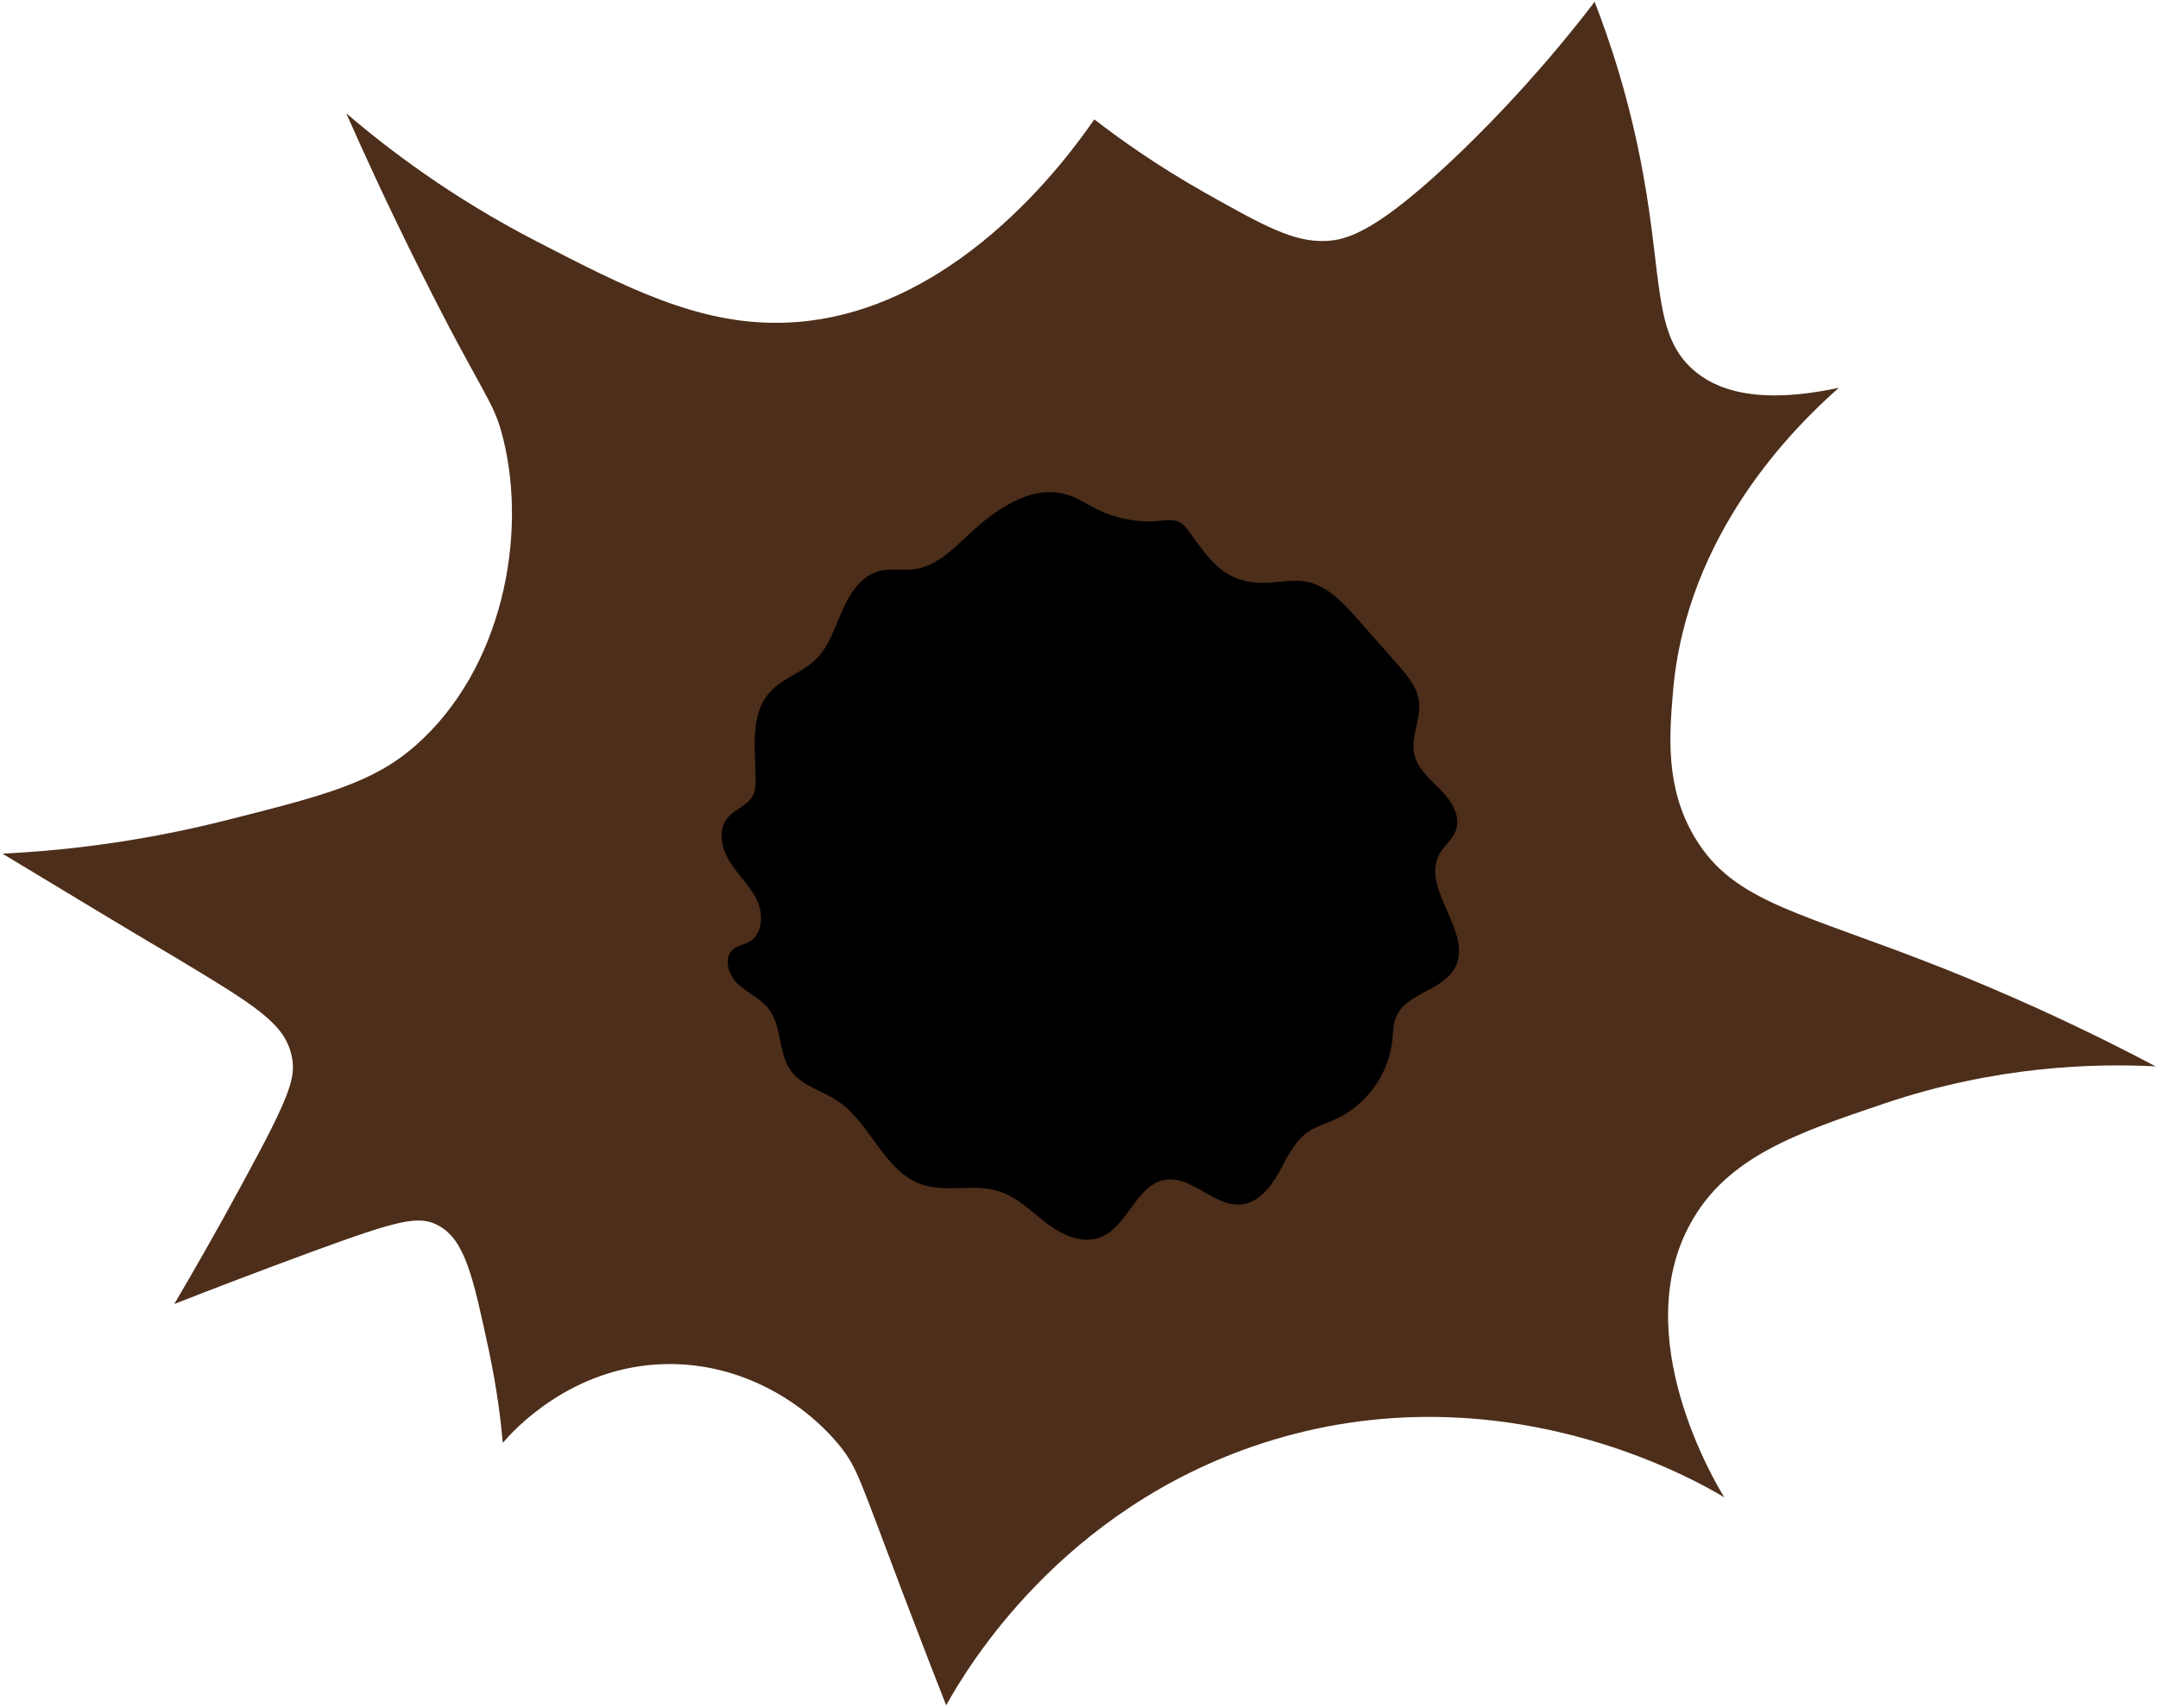 <svg xmlns="http://www.w3.org/2000/svg" xmlns:xlink="http://www.w3.org/1999/xlink" width="264" zoomAndPan="magnify" viewBox="0 0 198 156.75" height="209" preserveAspectRatio="xMidYMid meet" version="1.0"><defs><clipPath id="99f1858c42"><path d="M 0.156 0.164 L 197.84 0.164 L 197.84 156.5 L 0.156 156.5 Z M 0.156 0.164 " clip-rule="nonzero"/></clipPath></defs><g clip-path="url(#99f1858c42)"><path fill="#4d2e1a" d="M 146.312 0.164 C 147.637 3.602 149.496 8.996 150.738 15.852 C 152.539 25.629 151.707 30.727 155.344 33.926 C 157.277 35.645 160.973 37.246 168.719 35.586 C 164.688 39.141 154.73 48.941 153.504 63.441 C 153.168 67.434 152.754 72.312 155.539 76.914 C 159.137 82.879 165.219 83.672 178.316 88.867 C 183.02 90.742 189.797 93.629 197.777 97.855 C 192.227 97.578 183.199 97.777 172.867 101.273 C 164.965 103.941 158.543 106.113 155.164 112.16 C 149.316 122.59 157.359 136.023 158.207 137.406 C 155.48 135.766 137.504 125.434 115.871 132.426 C 97.34 138.434 88.707 153.09 86.812 156.488 C 85.922 154.238 84.5 150.562 82.762 146 C 78.91 135.824 78.652 134.699 77.129 132.781 C 74.027 128.91 68.242 125.039 61.07 125.176 C 52.355 125.355 47.004 131.379 46.133 132.406 C 45.957 130.395 45.602 127.449 44.852 123.914 C 43.406 117.176 42.676 113.816 40.246 112.473 C 38.43 111.469 36.512 111.98 28.633 114.863 C 23.73 116.664 19.465 118.301 15.988 119.664 C 17.629 116.879 19.84 113.047 22.348 108.406 C 26.637 100.523 27.168 98.863 26.773 96.965 C 26.141 93.906 23.535 92.344 15.891 87.742 C 13.262 86.199 8.324 83.238 0.223 78.336 C 5.102 78.102 12.312 77.41 20.828 75.254 C 29.797 72.984 34.281 71.836 38.211 68.34 C 46.055 61.387 48.426 49.238 46.152 40.188 C 45.266 36.633 44.375 36.477 38.586 24.879 C 35.566 18.832 33.254 13.777 31.773 10.398 C 35.566 13.656 41.414 18.121 49.277 22.172 C 57.355 26.34 63.973 29.758 71.617 29.621 C 87.305 29.363 98.109 14.289 100.402 10.953 C 102.676 12.711 106.113 15.18 110.559 17.688 C 115.93 20.711 118.676 22.23 121.621 22.113 C 123.535 22.035 126.32 21.383 134.164 13.816 C 137.387 10.695 141.711 6.172 146.312 0.164 Z M 146.312 0.164 " fill-opacity="1" fill-rule="nonzero"/></g><path fill="#000000" d="M 115.773 53.484 C 117.156 53.504 118.559 53.129 119.902 53.387 C 121.797 53.762 123.219 55.301 124.504 56.746 C 125.73 58.148 126.973 59.531 128.199 60.934 C 129.086 61.941 130.035 63.047 130.195 64.391 C 130.391 65.988 129.422 67.609 129.758 69.191 C 130.055 70.555 131.223 71.5 132.207 72.508 C 133.176 73.496 134.066 74.918 133.57 76.223 C 133.277 77.031 132.523 77.586 132.09 78.336 C 130.273 81.52 135.23 85.566 133.492 88.809 C 132.367 90.922 129.027 91.117 128.102 93.312 C 127.805 94.004 127.824 94.773 127.746 95.504 C 127.41 98.605 125.336 101.449 122.488 102.734 C 121.66 103.109 120.75 103.367 120 103.879 C 118.734 104.77 118.082 106.27 117.332 107.613 C 116.582 108.957 115.477 110.34 113.934 110.52 C 111.445 110.816 109.391 107.871 106.922 108.266 C 104.215 108.703 103.484 112.613 100.918 113.562 C 99.277 114.172 97.438 113.324 96.035 112.258 C 94.633 111.191 93.352 109.867 91.691 109.332 C 89.398 108.582 86.812 109.473 84.539 108.68 C 81.062 107.457 79.875 102.992 76.773 100.977 C 75.371 100.066 73.574 99.633 72.586 98.289 C 71.363 96.648 71.777 94.199 70.531 92.582 C 69.781 91.613 68.578 91.117 67.688 90.289 C 66.797 89.461 66.344 87.84 67.293 87.09 C 67.707 86.773 68.242 86.695 68.695 86.457 C 69.961 85.766 70.078 83.93 69.465 82.625 C 68.852 81.32 67.746 80.332 66.977 79.109 C 66.207 77.902 65.832 76.203 66.738 75.078 C 67.41 74.246 68.617 73.93 69.09 72.984 C 69.309 72.547 69.328 72.035 69.328 71.562 C 69.309 68.754 68.773 65.574 70.652 63.5 C 71.797 62.238 73.555 61.742 74.801 60.559 C 76.062 59.352 76.578 57.613 77.289 56.012 C 77.98 54.414 79.066 52.773 80.766 52.379 C 81.754 52.141 82.82 52.379 83.828 52.238 C 85.805 52.004 87.344 50.5 88.785 49.137 C 91.336 46.727 94.754 44.316 98.07 45.445 C 98.961 45.742 99.75 46.273 100.602 46.707 C 102.082 47.461 103.742 47.836 105.402 47.855 C 106.98 47.875 107.949 47.242 108.957 48.586 C 110.812 51.094 112.137 53.445 115.773 53.484 Z M 115.773 53.484 " fill-opacity="1" fill-rule="nonzero"/></svg>